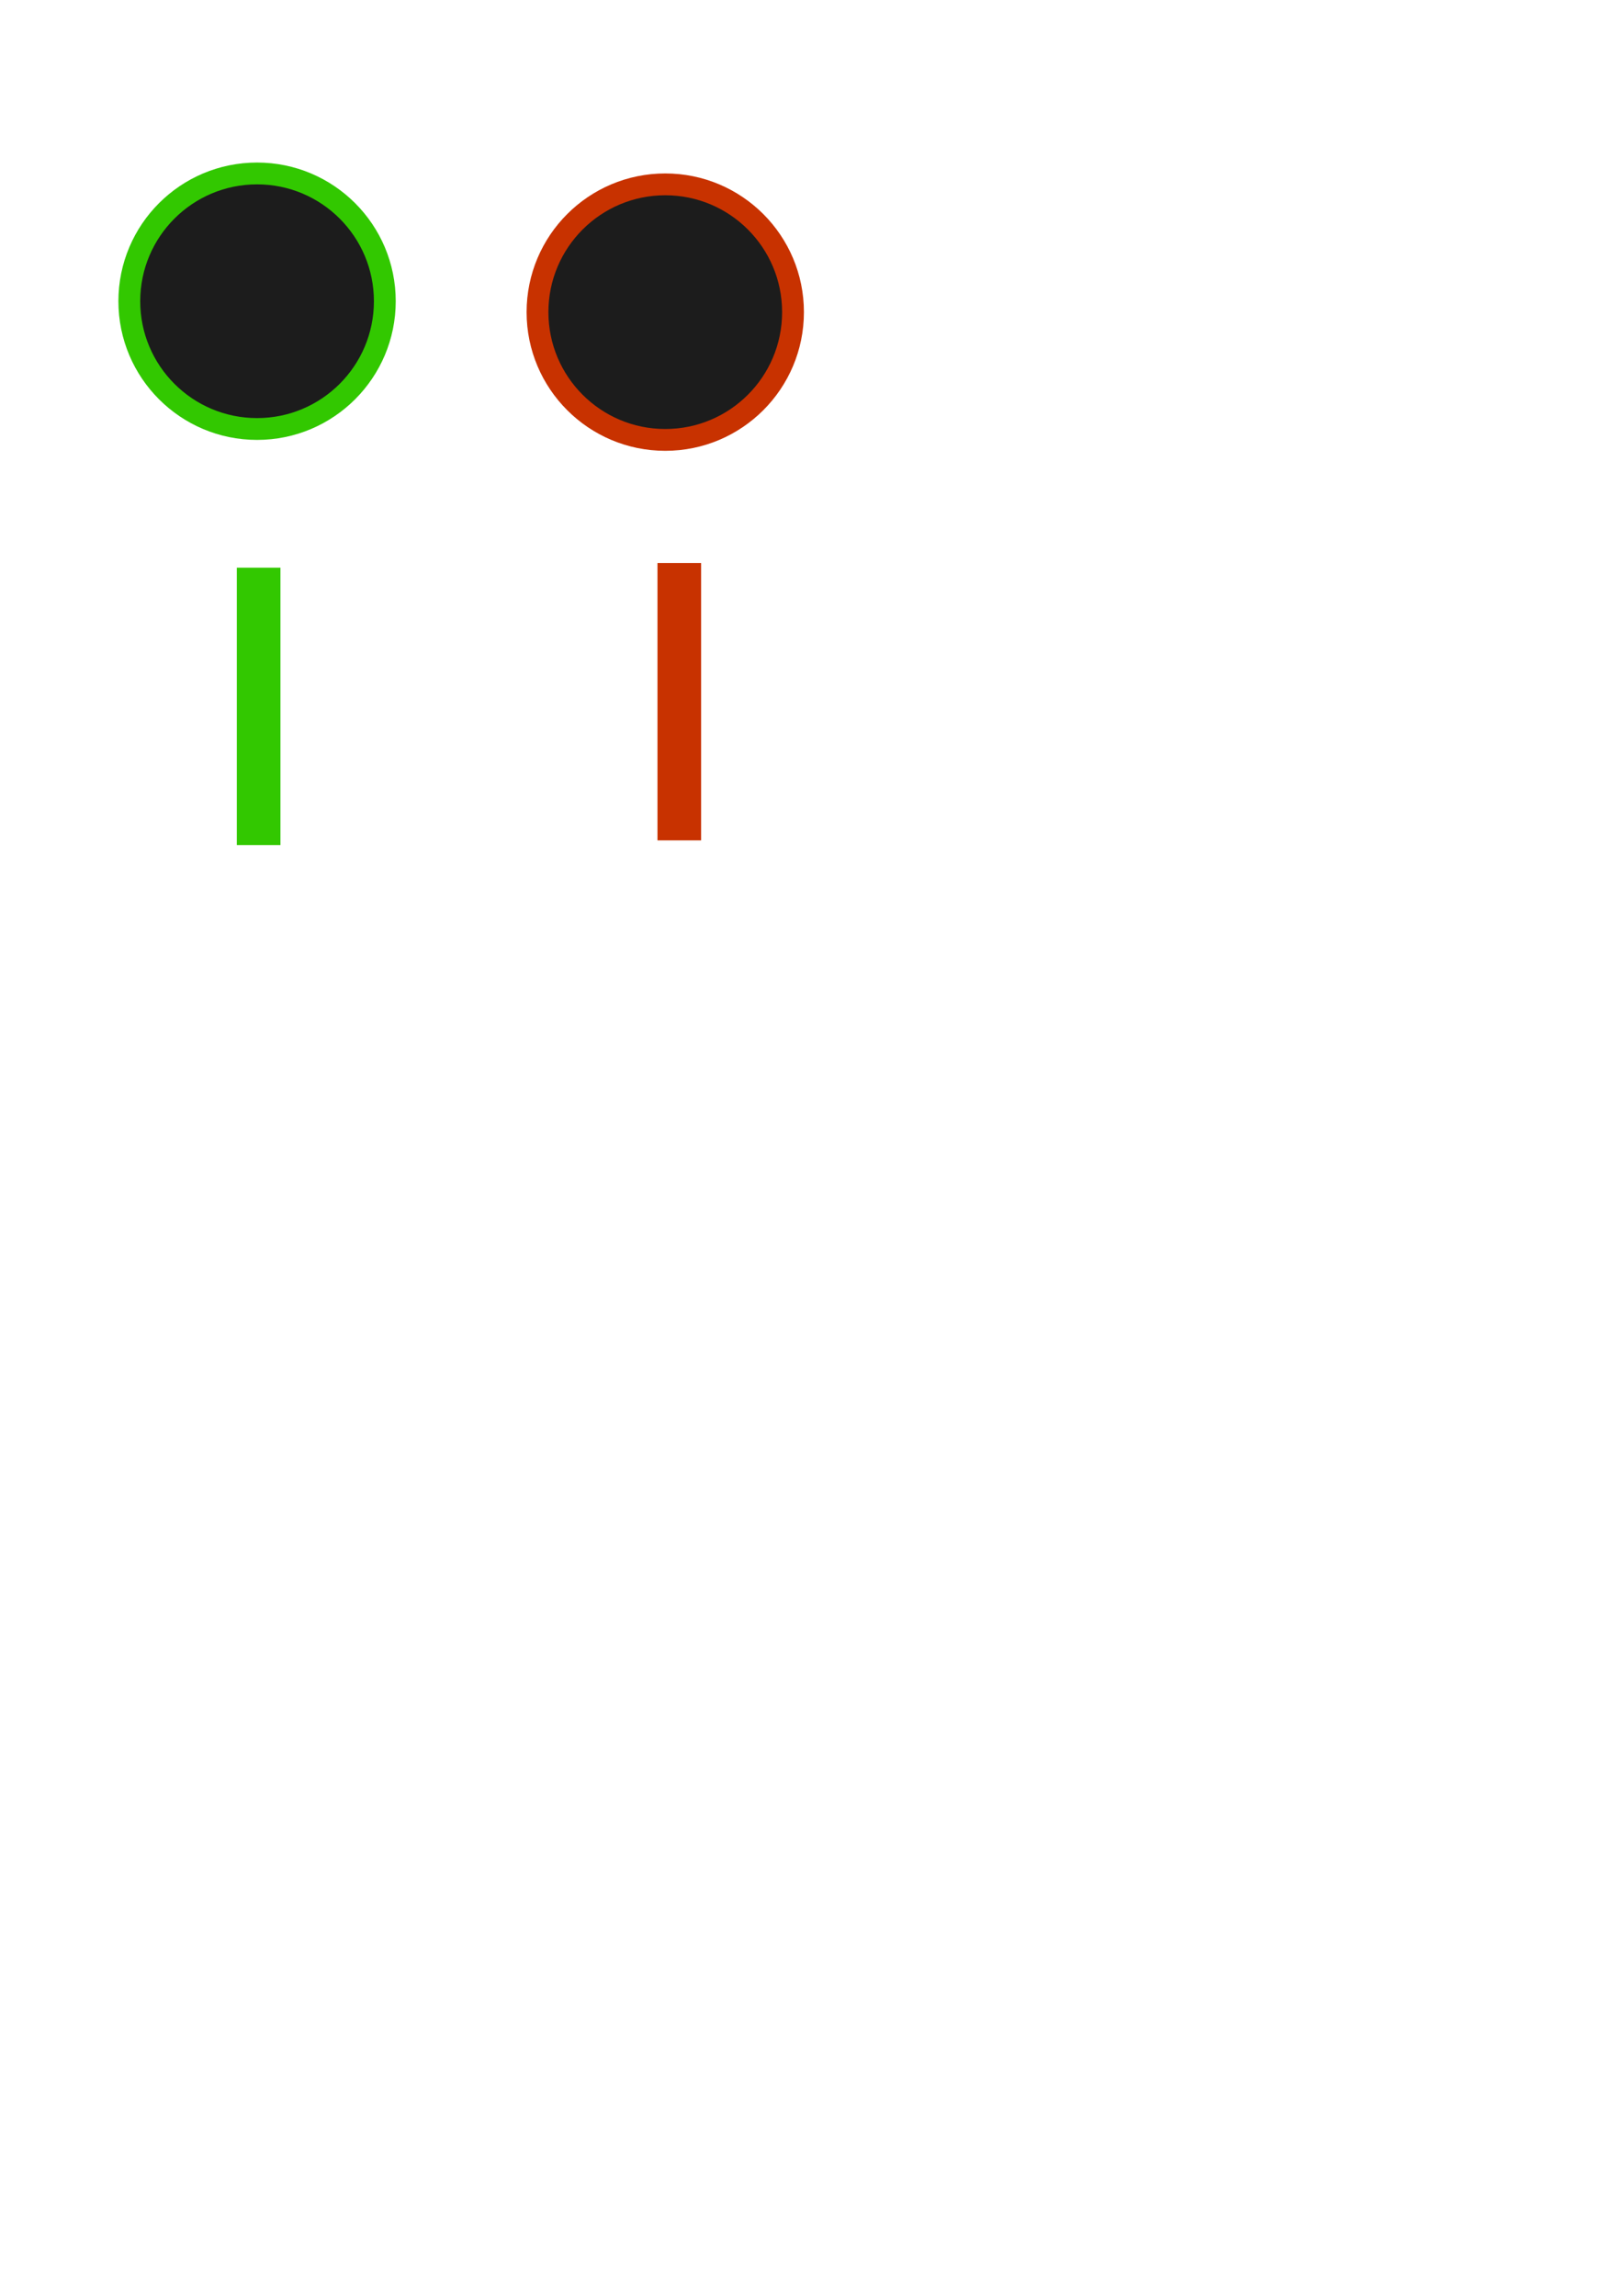 <?xml version="1.0" encoding="UTF-8" standalone="no"?>
<!-- Created with Inkscape (http://www.inkscape.org/) -->

<svg
   xmlns:dc="http://purl.org/dc/elements/1.1/"
   xmlns:cc="http://creativecommons.org/ns#"
   xmlns:rdf="http://www.w3.org/1999/02/22-rdf-syntax-ns#"
   xmlns:svg="http://www.w3.org/2000/svg"
   xmlns="http://www.w3.org/2000/svg"
   xmlns:sodipodi="http://sodipodi.sourceforge.net/DTD/sodipodi-0.dtd"
   xmlns:inkscape="http://www.inkscape.org/namespaces/inkscape"
   width="210mm"
   height="297mm"
   viewBox="0 0 744.094 1052.362"
   id="svg2"
   version="1.1"
   inkscape:version="0.91 r13725"
   sodipodi:docname="nodes.svg">
  <defs
     id="defs4" />
  <sodipodi:namedview
     id="base"
     pagecolor="#ffffff"
     bordercolor="#666666"
     borderopacity="1.0"
     inkscape:pageopacity="0.0"
     inkscape:pageshadow="2"
     inkscape:zoom="1.4"
     inkscape:cx="192.97681"
     inkscape:cy="685.04617"
     inkscape:document-units="px"
     inkscape:current-layer="layer1"
     showgrid="false"
     inkscape:window-width="2560"
     inkscape:window-height="1377"
     inkscape:window-x="1592"
     inkscape:window-y="-8"
     inkscape:window-maximized="1" />
  <g
     inkscape:label="Layer 1"
     inkscape:groupmode="layer"
     id="layer1">
    <circle
       style="color:#000000;clip-rule:nonzero;display:inline;overflow:visible;visibility:visible;opacity:1;isolation:auto;mix-blend-mode:normal;color-interpolation:sRGB;color-interpolation-filters:linearRGB;solid-color:#000000;solid-opacity:1;fill:#1c1c1c;fill-opacity:1;fill-rule:nonzero;stroke:#32c800;stroke-width:10;stroke-linecap:butt;stroke-linejoin:miter;stroke-miterlimit:4;stroke-dasharray:none;stroke-dashoffset:0;stroke-opacity:1;color-rendering:auto;image-rendering:auto;shape-rendering:auto;text-rendering:auto;enable-background:accumulate"
       id="path4136"
       cx="117.857"
       cy="138.076"
       r="58.571"
       inkscape:export-filename="C:\Users\Will Hauber\Documents\Unity\Projects\BitShift\Assets\Sprites\UI\green_node.png"
       inkscape:export-xdpi="70.786522"
       inkscape:export-ydpi="70.786522" />
    <circle
       r="58.571"
       cy="143.076"
       cx="305"
       id="circle4138"
       style="color:#000000;clip-rule:nonzero;display:inline;overflow:visible;visibility:visible;opacity:1;isolation:auto;mix-blend-mode:normal;color-interpolation:sRGB;color-interpolation-filters:linearRGB;solid-color:#000000;solid-opacity:1;fill:#1c1c1c;fill-opacity:1;fill-rule:nonzero;stroke:#c83200;stroke-width:10;stroke-linecap:butt;stroke-linejoin:miter;stroke-miterlimit:4;stroke-dasharray:none;stroke-dashoffset:0;stroke-opacity:1;color-rendering:auto;image-rendering:auto;shape-rendering:auto;text-rendering:auto;enable-background:accumulate"
       inkscape:export-filename="C:\Users\Will Hauber\Documents\Unity\Projects\BitShift\Assets\Sprites\UI\red_node.png"
       inkscape:export-xdpi="70.786522"
       inkscape:export-ydpi="70.786522" />
    <path
       style="fill:none;fill-rule:evenodd;stroke:#32c800;stroke-width:20;stroke-linecap:butt;stroke-linejoin:miter;stroke-miterlimit:4;stroke-dasharray:none;stroke-opacity:1"
       d="m 118.571,260.219 0,127.143"
       id="path4140"
       inkscape:connector-curvature="0"
       inkscape:export-filename="C:\Users\Will Hauber\Documents\Unity\Projects\BitShift\Assets\Sprites\UI\green_path.png"
       inkscape:export-xdpi="70.786522"
       inkscape:export-ydpi="70.786522" />
    <path
       inkscape:connector-curvature="0"
       id="path4142"
       d="m 311.429,258.076 0,127.143"
       style="fill:none;fill-rule:evenodd;stroke:#c83200;stroke-width:20;stroke-linecap:butt;stroke-linejoin:miter;stroke-miterlimit:4;stroke-dasharray:none;stroke-opacity:1"
       inkscape:export-filename="C:\Users\Will Hauber\Documents\Unity\Projects\BitShift\Assets\Sprites\UI\red_path.png"
       inkscape:export-xdpi="70.786522"
       inkscape:export-ydpi="70.786522" />
  </g>
</svg>
